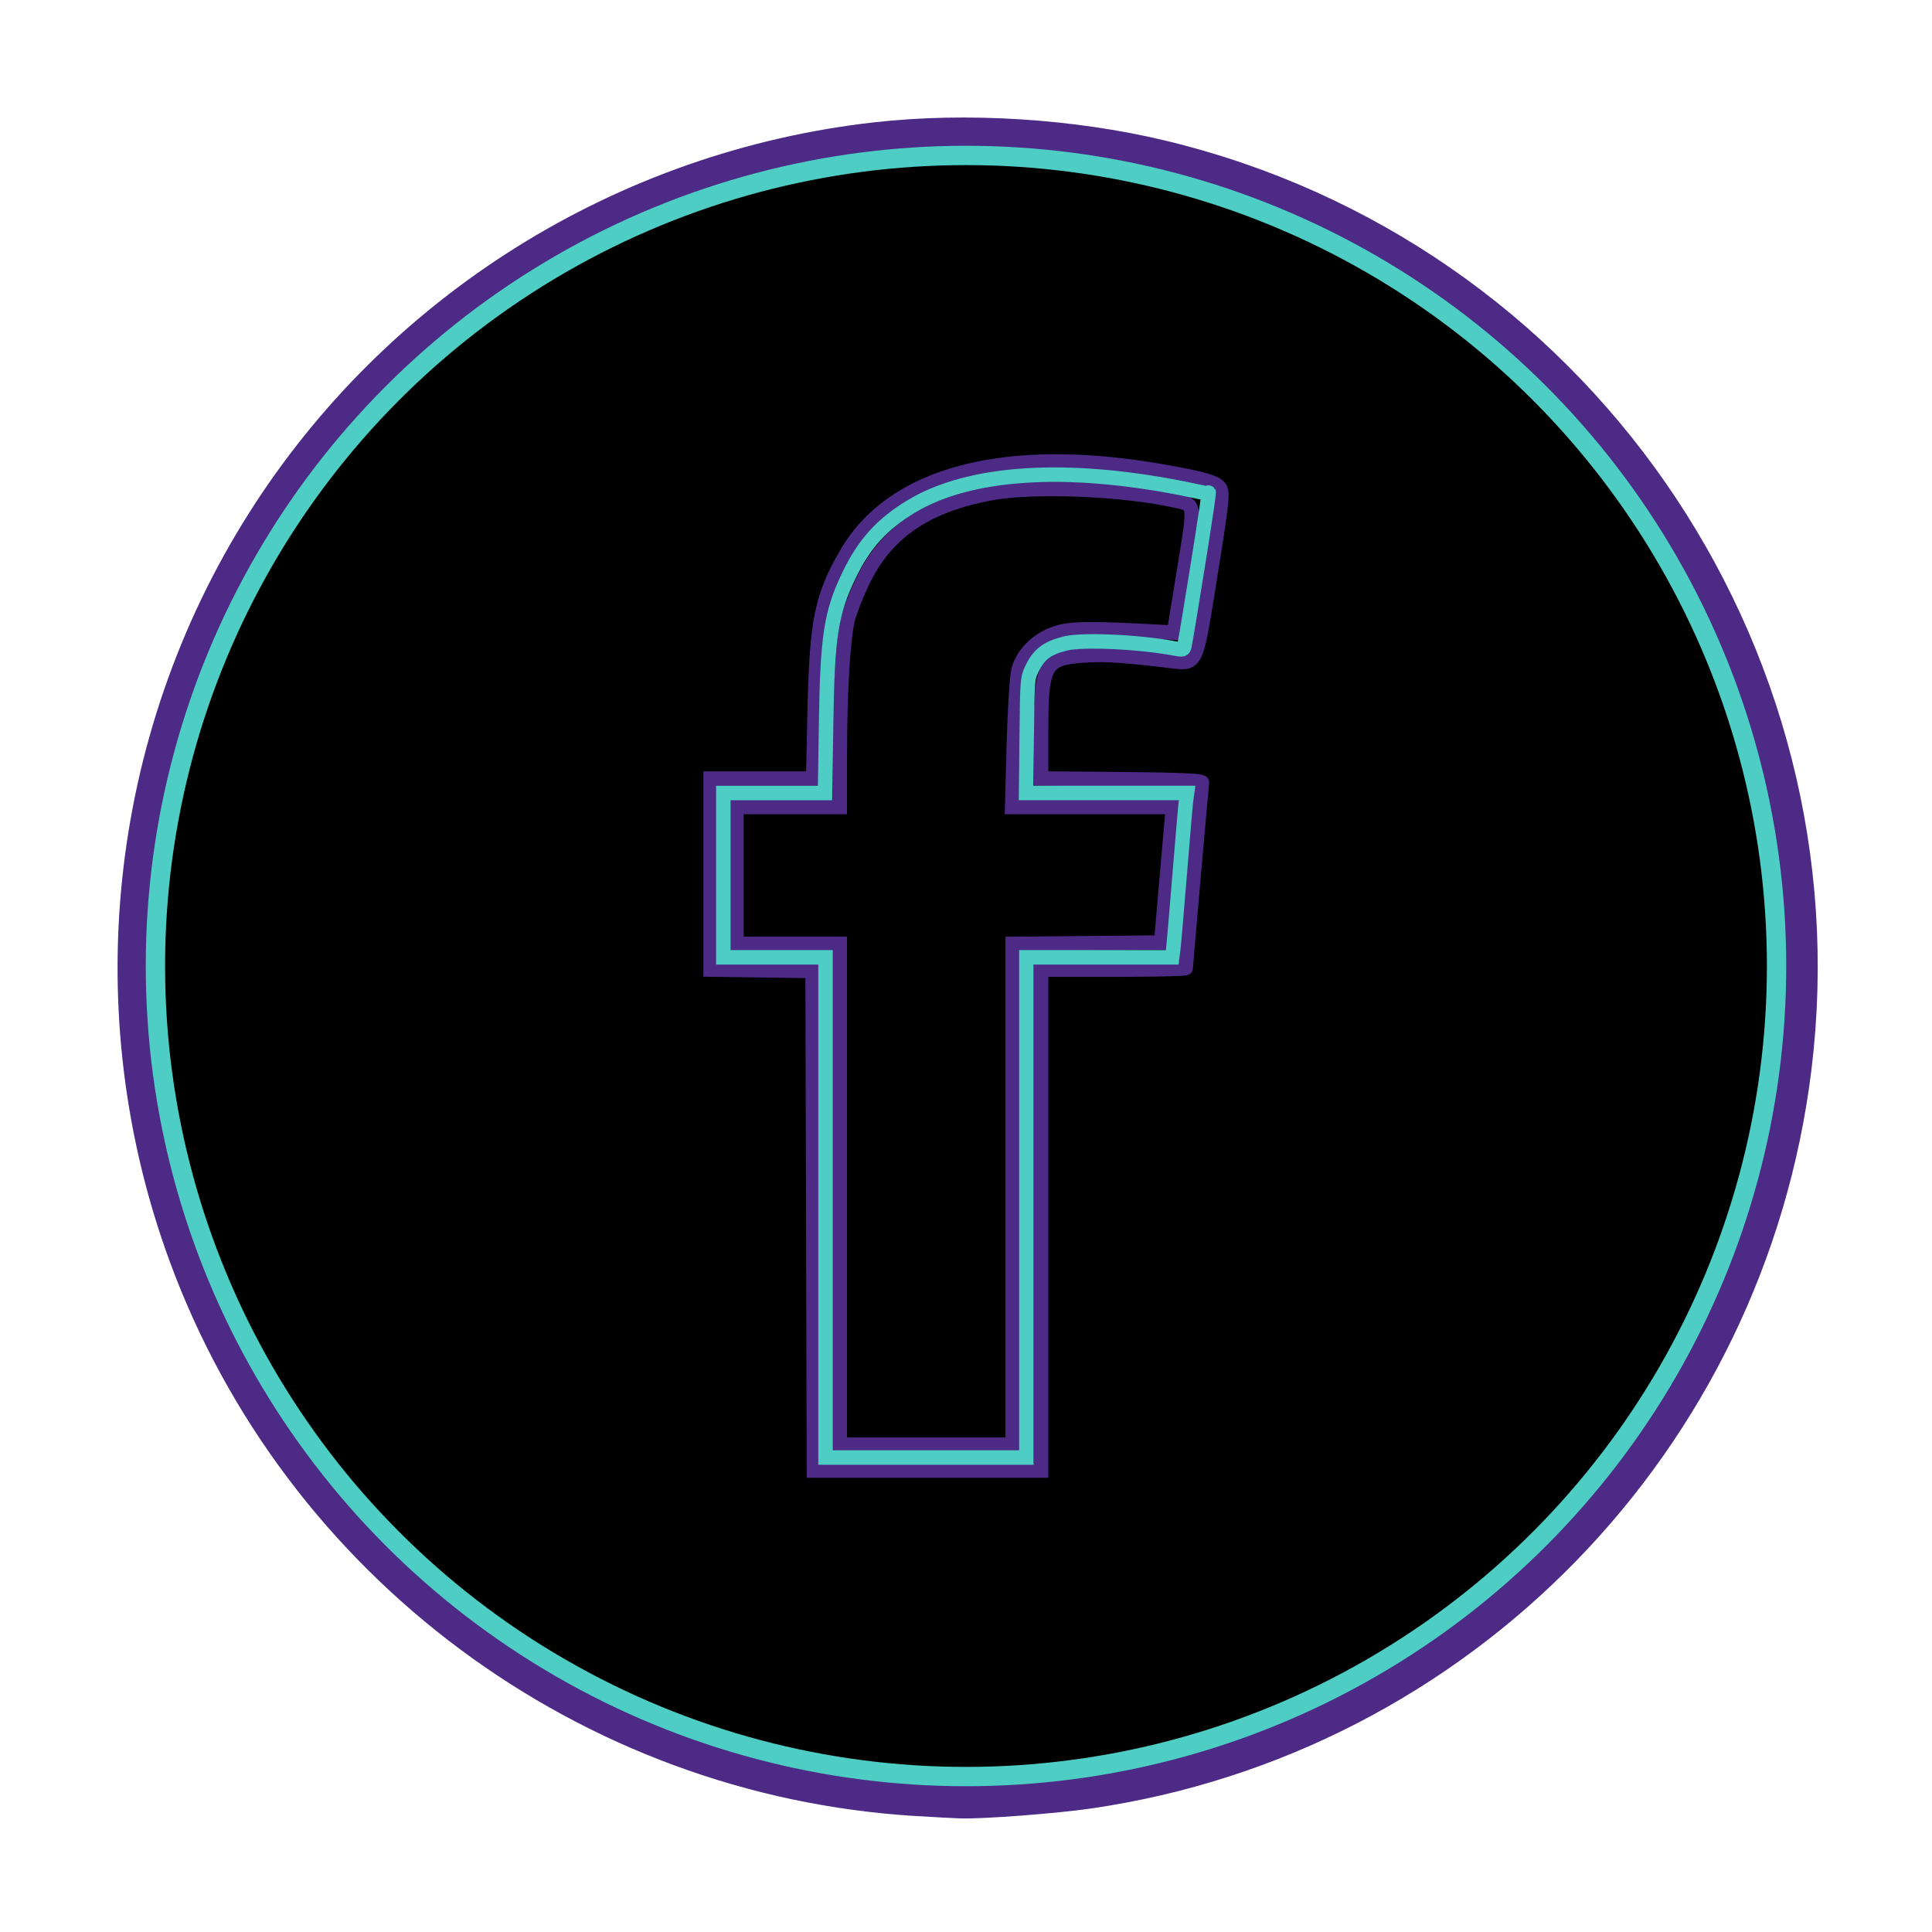 <?xml version="1.0" encoding="UTF-8" standalone="no"?>
<!-- Created with Inkscape (http://www.inkscape.org/) -->

<svg
   xmlns:dc="http://purl.org/dc/elements/1.1/"
   xmlns:cc="http://creativecommons.org/ns#"
   xmlns:rdf="http://www.w3.org/1999/02/22-rdf-syntax-ns#"
   xmlns:svg="http://www.w3.org/2000/svg"
   xmlns="http://www.w3.org/2000/svg"
   xmlns:sodipodi="http://sodipodi.sourceforge.net/DTD/sodipodi-0.dtd"
   xmlns:inkscape="http://www.inkscape.org/namespaces/inkscape"
   width="100mm"
   height="100mm"
   viewBox="0 0 100 100"
   version="1.1"
   id="svg8"
   inkscape:version="0.92.4 (5da689c313, 2019-01-14)"
   sodipodi:docname="fbookiconNeon.svg">
  <defs
     id="defs2" />
  <sodipodi:namedview
     id="base"
     pagecolor="#ffffff"
     bordercolor="#666666"
     borderopacity="1.0"
     inkscape:pageopacity="0.0"
     inkscape:pageshadow="2"
     inkscape:zoom="0.7"
     inkscape:cx="404.03203"
     inkscape:cy="-49.209636"
     inkscape:document-units="mm"
     inkscape:current-layer="layer2"
     showgrid="false"
     inkscape:window-width="1920"
     inkscape:window-height="1017"
     inkscape:window-x="-8"
     inkscape:window-y="-8"
     inkscape:window-maximized="1"
     inkscape:object-nodes="false" />
  <g
     inkscape:label="Layer 1"
     inkscape:groupmode="layer"
     id="layer1"
     transform="translate(0,-197)">
    <path
       style="opacity:1;vector-effect:none;fill:#4c2a85;fill-opacity:1;stroke:#4c2a85;stroke-width:7.636;stroke-linecap:butt;stroke-linejoin:miter;stroke-miterlimit:4;stroke-dasharray:none;stroke-dashoffset:0;stroke-opacity:1"
       d="M 179.063,350.895 C 115.005,347.011 58.845,305.247 36.726,245.044 19.356,197.767 24.959,144.788 51.819,102.318 78.139,60.704 122.169,33.183 171.235,27.679 c 17.568,-1.971 37.968,-0.693 55.385,3.47 80.151,19.155 133.411,95.715 123.395,177.378 -8.912,72.66 -65.173,130.378 -137.357,140.914 -6.609,0.965 -20.777,2.047 -25.008,1.911 -1.25,-0.04 -5.114,-0.245 -8.586,-0.456 z m 31.583,-8.487 c 17.939,-2.734 30.834,-6.774 46.956,-14.713 42.874,-21.111 73.8,-61.149 83.084,-107.564 2.544,-12.719 2.78,-15.428 2.755,-31.59 -0.021,-13.13 -0.176,-16.123 -1.158,-22.422 C 335.52,122.77 311.435,84.7 275.425,60.437 256.539,47.712 234.885,39.294 211.641,35.64 205.539,34.681 202.492,34.526 189.417,34.51 173.262,34.491 170.532,34.73 157.827,37.271 98.815,49.075 51.879,94.948 37.933,154.448 c -2.745,11.711 -3.503,18.903 -3.54,33.588 -0.038,14.832 0.393,19.785 2.748,31.59 5.337,26.752 18.004,52.013 36.46,72.708 24.808,27.817 60.998,46.623 97.128,50.472 2.778,0.296 5.846,0.632 6.819,0.746 0.972,0.115 7.336,0.13 14.142,0.034 9.051,-0.128 14.142,-0.444 18.956,-1.178 z"
       id="path843"
       inkscape:connector-curvature="0"
       transform="matrix(0.265,0,0,0.265,0,197)" />
  </g>
  <g
     inkscape:groupmode="layer"
     id="layer2"
     inkscape:label="Layer 2">
    <circle
       style="fill:#000000;fill-opacity:1;stroke:#4ecdc4;stroke-width:1;stroke-miterlimit:4;stroke-dasharray:none;stroke-opacity:1"
       id="path815"
       cx="50"
       cy="50"
       r="41.955" />
    <path
       style="opacity:1;vector-effect:none;fill:none;fill-opacity:1;stroke:#4c2a85;stroke-width:0.75;stroke-linecap:butt;stroke-linejoin:miter;stroke-miterlimit:4;stroke-dasharray:none;stroke-dashoffset:0;stroke-opacity:1"
       d="m 42.095,63.185 -0.034,-12.929 -2.639,-0.036 -2.639,-0.036 v -4.942 -4.942 h 2.654 2.654 l 0.079,-3.575 c 0.102,-4.614 0.362,-5.873 1.674,-8.112 2.41,-4.113 8.262,-5.622 16.321,-4.21 2.132,0.374 2.816,0.573 2.981,0.867 0.159,0.284 0.098,0.785 -0.665,5.521 -0.563,3.492 -0.603,3.571 -1.711,3.439 -2.532,-0.303 -3.461,-0.368 -4.469,-0.314 -2.236,0.12 -2.413,0.406 -2.413,3.904 v 2.476 l 4.176,0.035 c 2.916,0.025 4.168,0.079 4.15,0.181 -0.027,0.148 -0.842,9.437 -0.842,9.592 0,0.047 -1.684,0.085 -3.742,0.085 h -3.742 v 12.963 12.963 h -5.879 -5.879 z m 10.323,-1.368 v -12.961 l 3.842,-0.035 3.842,-0.035 0.219,-2.539 c 0.121,-1.396 0.258,-2.975 0.306,-3.508 l 0.087,-0.969 h -4.162 -4.162 l 0.087,-3.241 c 0.048,-1.782 0.155,-3.506 0.238,-3.831 0.228,-0.886 1.042,-1.666 2.041,-1.955 0.778,-0.225 1.775,-0.229 5.545,-0.02 l 0.465,0.026 0.519,-3.197 c 0.59,-3.632 0.625,-3.414 -0.59,-3.674 -2.69,-0.577 -7.21,-0.749 -9.367,-0.357 -3.429,0.623 -5.51,2.065 -6.718,4.654 -0.318,0.681 -0.648,1.532 -0.734,1.89 -0.241,1.005 -0.403,3.735 -0.407,6.865 l -0.004,2.84 h -2.673 -2.673 v 3.541 3.541 h 2.673 2.673 v 12.963 12.963 h 4.477 4.477 z"
       id="path841"
       inkscape:connector-curvature="0" />
    <path
       style="opacity:1;vector-effect:none;fill:none;fill-opacity:1;stroke:#4ecdc4;stroke-width:0.75;stroke-linecap:butt;stroke-linejoin:miter;stroke-miterlimit:4;stroke-dasharray:none;stroke-dashoffset:0;stroke-opacity:1"
       d="M 42.73,62.496 V 49.55 H 40.084 37.439 v -4.252 -4.252 h 2.633 2.633 l 0.053,-3.52 c 0.07,-4.637 0.251,-5.809 1.2,-7.776 0.778,-1.613 1.708,-2.635 3.229,-3.549 3.007,-1.807 8.029,-2.126 14.147,-0.897 0.643,0.129 1.182,0.248 1.199,0.265 0.247,-1.064 -1.125,7.421 -1.231,7.881 -0.043,0.185 -0.081,0.194 -0.497,0.116 -1.811,-0.343 -4.763,-0.479 -5.653,-0.261 -0.965,0.236 -1.396,0.569 -1.762,1.363 -0.209,0.455 -0.218,0.577 -0.248,3.424 l -0.031,2.953 h 4.166 4.166 l -0.049,0.354 c -0.027,0.195 -0.177,1.928 -0.333,3.851 -0.156,1.923 -0.307,3.677 -0.336,3.898 l -0.052,0.402 h -3.774 -3.774 v 12.946 12.946 H 47.927 42.73 Z"
       id="path835"
       inkscape:connector-curvature="0"
       sodipodi:nodetypes="ccccccccccccccccsscccccccccccccc" />
  </g>
</svg>
